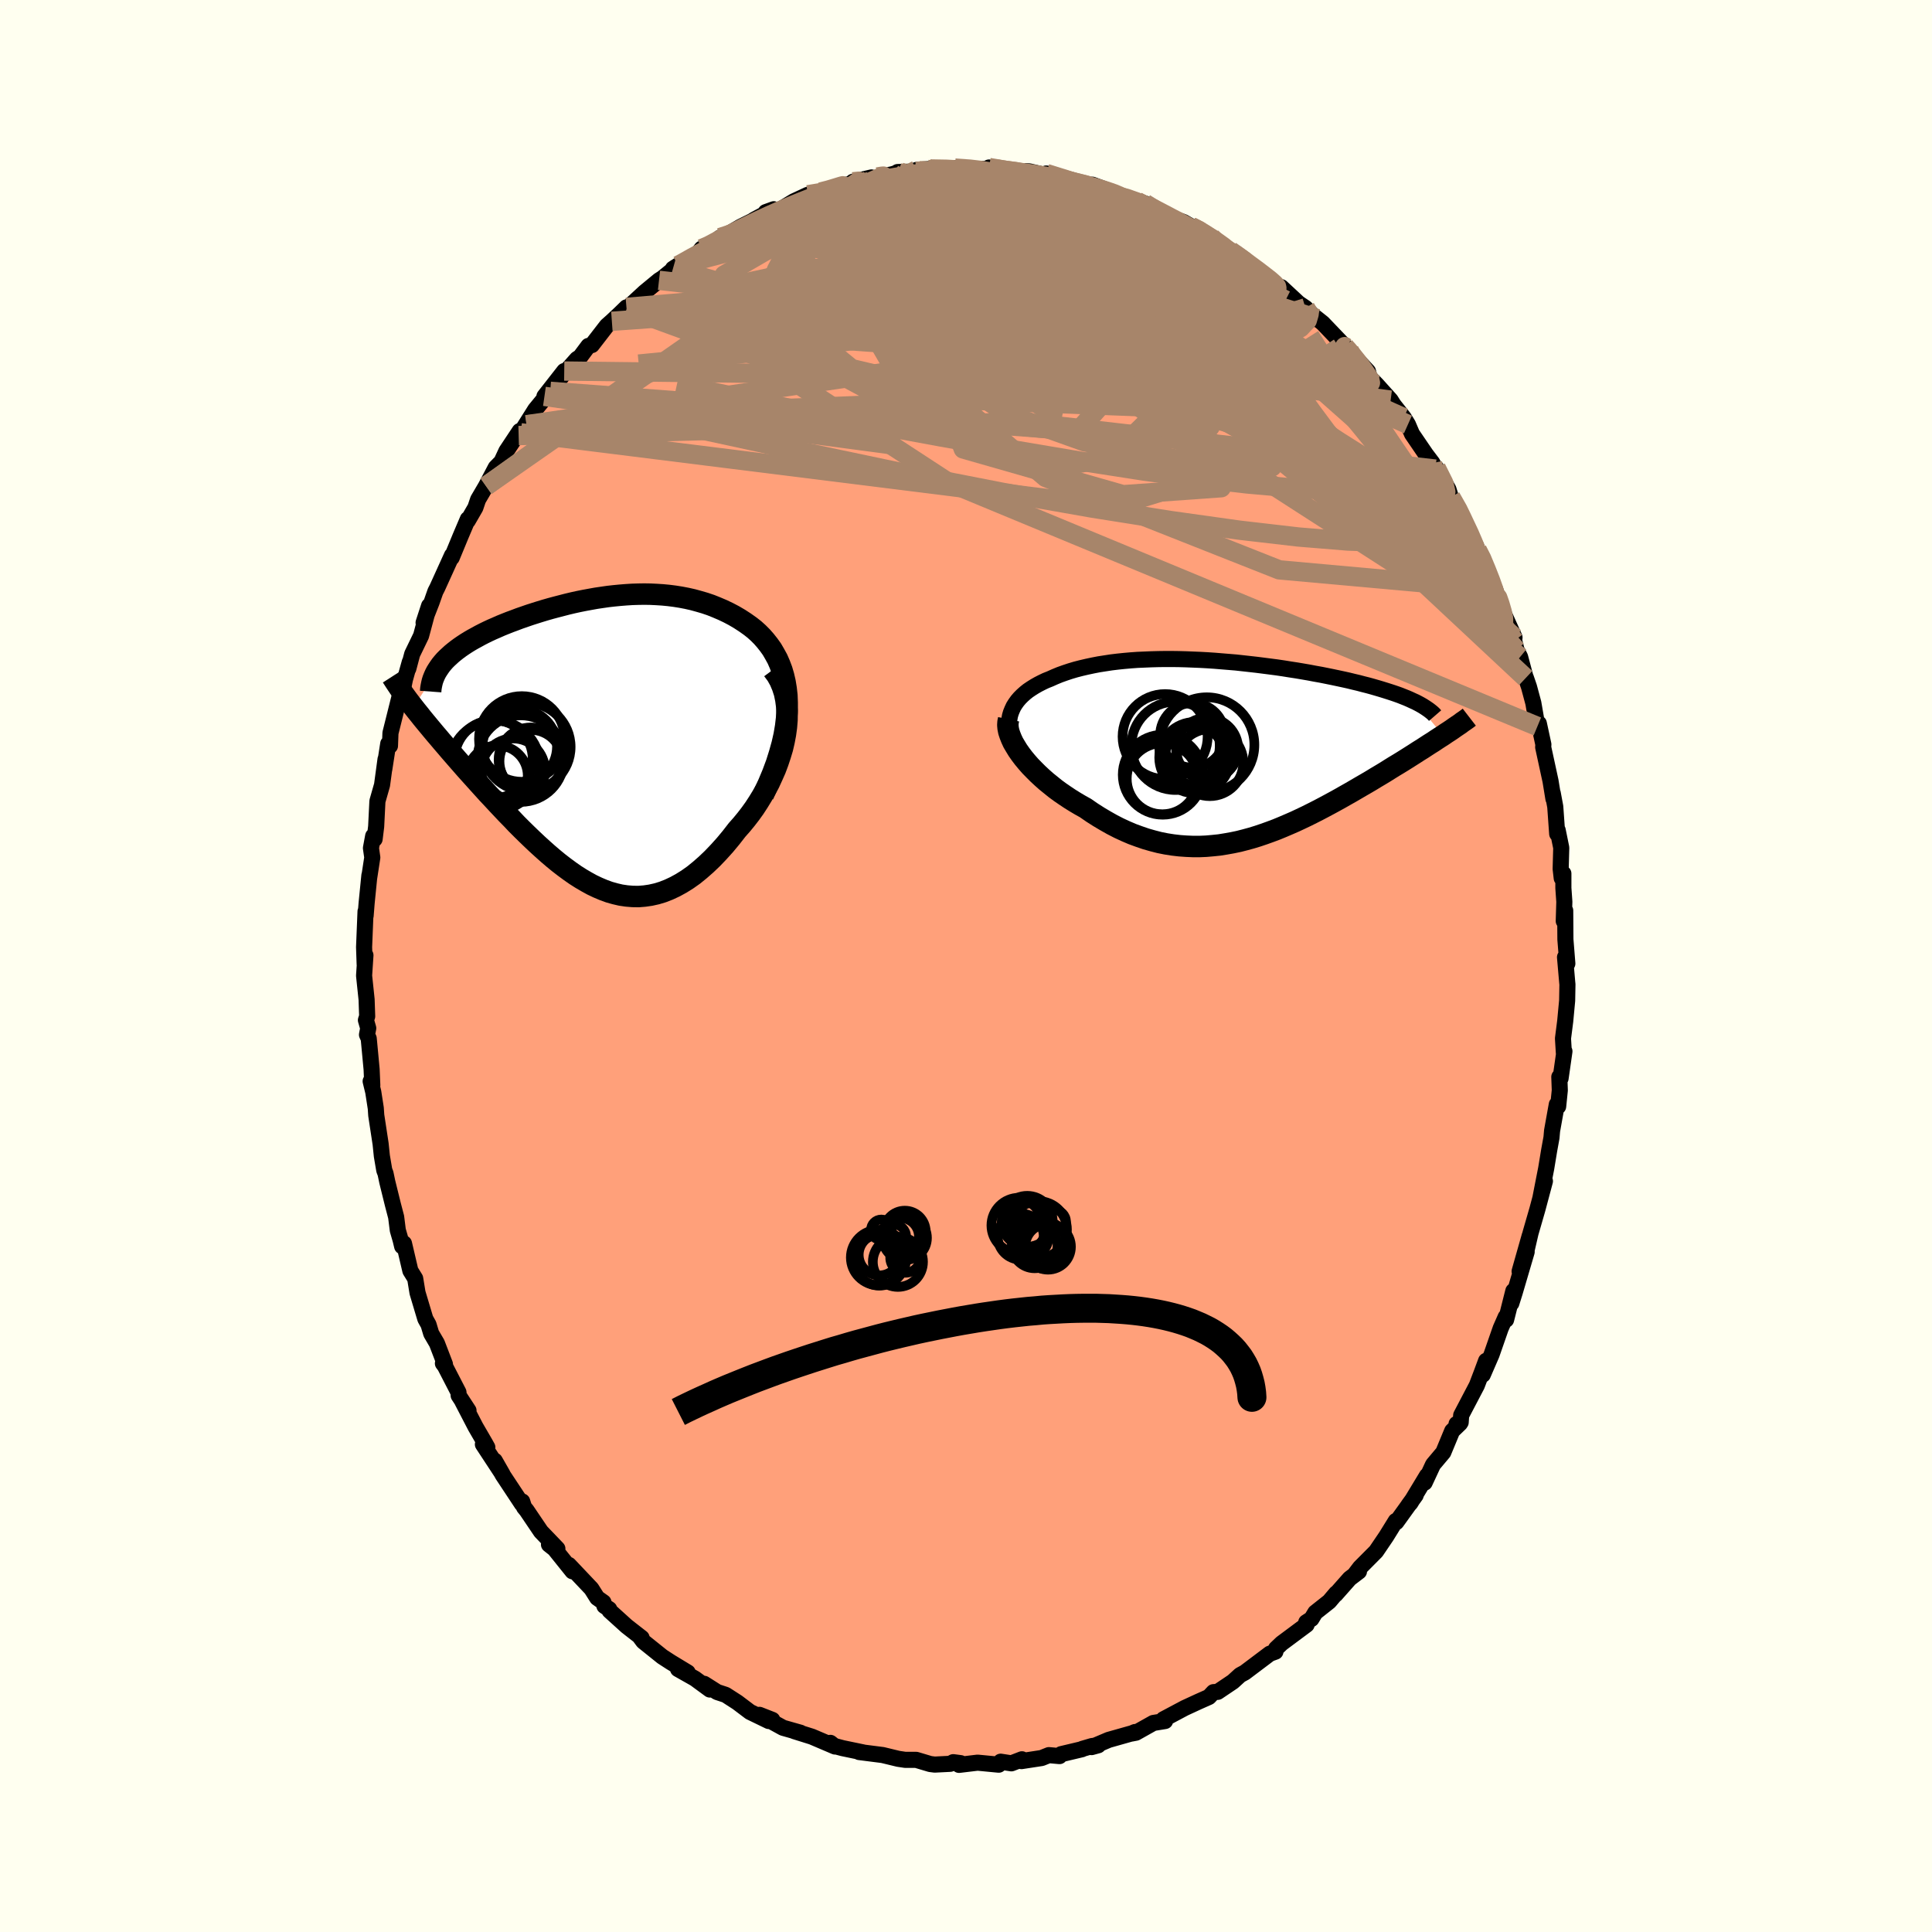 
  <svg viewBox="-100 -100 200 200" xmlns="http://www.w3.org/2000/svg" width="500" height="500" id="face-svg">
    <defs>
      <clipPath id="leftEyeClipPath">
        <polyline points="19.98,-3.82 19.95,-4.57 19.87,-5.28 19.76,-5.95 19.61,-6.6 19.43,-7.21 19.21,-7.79 18.97,-8.34 18.69,-8.85 18.4,-9.35 18.07,-9.81 17.73,-10.24 17.37,-10.65 16.98,-11.04 16.58,-11.4 16.16,-11.73 15.61,-12.12 15.04,-12.49 14.46,-12.83 13.87,-13.14 13.28,-13.42 12.67,-13.68 12.07,-13.92 11.45,-14.13 10.83,-14.31 10.21,-14.48 9.59,-14.62 8.96,-14.74 8.33,-14.84 7.7,-14.92 7.07,-14.98 6.44,-15.02 5.81,-15.05 5.18,-15.06 4.55,-15.05 3.92,-15.03 3.29,-14.99 2.67,-14.94 2.05,-14.88 1.43,-14.81 0.81,-14.72 0.2,-14.63 -0.41,-14.52 -1.01,-14.41 -1.61,-14.29 -2.2,-14.16 -2.79,-14.02 -3.37,-13.87 -3.95,-13.72 -4.51,-13.57 -5.07,-13.41 -5.63,-13.24 -6.17,-13.07 -6.7,-12.9 -7.22,-12.72 -7.74,-12.54 -8.24,-12.35 -8.73,-12.17 -9.21,-11.98 -9.68,-11.79 -10.13,-11.59 -10.57,-11.4 -11,-11.2 -11.41,-11 -11.8,-10.8 -12.18,-10.59 -12.55,-10.39 -12.91,-10.18 -13.25,-9.97 -13.57,-9.76 -13.89,-9.54 -14.19,-9.32 -14.47,-9.1 -14.74,-8.88 -14.99,-8.65 -15.23,-8.43 -15.46,-8.2 -15.67,-7.96 -15.86,-7.73 -16.03,-7.49 -18.7,-3.35 -18.41,-2.98 -18.11,-2.61 -17.81,-2.23 -17.49,-1.84 -17.15,-1.43 -16.81,-1.02 -16.46,-0.6 -16.1,-0.18 -15.73,0.26 -15.35,0.7 -14.96,1.16 -14.56,1.62 -14.16,2.08 -13.74,2.56 -13.32,3.04 -12.88,3.53 -12.43,4.03 -11.98,4.53 -11.51,5.05 -11.04,5.57 -10.55,6.09 -10.06,6.62 -9.56,7.15 -9.06,7.68 -8.54,8.21 -8.03,8.75 -7.5,9.28 -6.97,9.8 -6.43,10.32 -5.89,10.83 -5.34,11.33 -4.79,11.82 -4.24,12.29 -3.68,12.75 -3.11,13.19 -2.54,13.61 -1.97,14.01 -1.39,14.38 -0.81,14.72 -0.23,15.04 0.36,15.32 0.95,15.57 1.55,15.79 2.15,15.96 2.75,16.1 3.36,16.19 3.97,16.24 4.59,16.25 5.21,16.2 5.83,16.11 6.46,15.97 7.09,15.78 7.73,15.53 8.37,15.23 9.01,14.88 9.65,14.48 10.3,14.02 10.94,13.5 11.59,12.93 12.24,12.31 12.88,11.64 13.53,10.92 14.17,10.15 14.8,9.34 15.27,8.81 15.73,8.25 16.17,7.68 16.6,7.08 17.01,6.45 17.4,5.81 17.77,5.15 18.13,4.48 18.45,3.78 18.76,3.08 19.03,2.36 19.27,1.64 19.49,0.91 19.66,0.18 19.8,-0.56" />
      </clipPath>
      <clipPath id="rightEyeClipPath">
        <polyline points="-22.73,-3.44 -22.63,-3.78 -22.5,-4.1 -22.35,-4.42 -22.16,-4.72 -21.95,-5.01 -21.71,-5.29 -21.45,-5.55 -21.16,-5.81 -20.86,-6.05 -20.52,-6.28 -20.17,-6.5 -19.8,-6.71 -19.41,-6.91 -19.01,-7.1 -18.58,-7.27 -18.09,-7.49 -17.58,-7.7 -17.05,-7.89 -16.51,-8.07 -15.94,-8.24 -15.36,-8.39 -14.76,-8.53 -14.15,-8.66 -13.53,-8.78 -12.89,-8.88 -12.24,-8.98 -11.58,-9.06 -10.9,-9.13 -10.22,-9.19 -9.53,-9.24 -8.82,-9.27 -8.12,-9.3 -7.4,-9.32 -6.68,-9.33 -5.96,-9.33 -5.23,-9.32 -4.49,-9.3 -3.76,-9.27 -3.02,-9.24 -2.29,-9.2 -1.55,-9.15 -0.82,-9.09 -0.09,-9.03 0.64,-8.97 1.37,-8.89 2.09,-8.81 2.8,-8.73 3.51,-8.64 4.21,-8.55 4.9,-8.46 5.58,-8.36 6.26,-8.25 6.92,-8.15 7.57,-8.04 8.21,-7.93 8.84,-7.81 9.46,-7.7 10.06,-7.58 10.65,-7.46 11.22,-7.34 11.78,-7.22 12.32,-7.1 12.85,-6.97 13.36,-6.85 13.85,-6.72 14.33,-6.6 14.8,-6.47 15.25,-6.34 15.69,-6.21 16.11,-6.08 16.52,-5.95 16.92,-5.82 17.3,-5.69 17.66,-5.56 18.01,-5.42 18.34,-5.29 18.66,-5.15 18.96,-5.01 19.25,-4.88 22.1,-1.42 21.77,-1.21 21.43,-0.99 21.09,-0.76 20.72,-0.53 20.35,-0.29 19.97,-0.04 19.58,0.2 19.18,0.46 18.77,0.72 18.36,0.98 17.93,1.25 17.49,1.52 17.04,1.79 16.59,2.07 16.13,2.36 15.65,2.65 15.16,2.94 14.67,3.24 14.16,3.54 13.64,3.84 13.11,4.15 12.58,4.46 12.03,4.77 11.47,5.09 10.91,5.4 10.34,5.71 9.76,6.02 9.17,6.33 8.58,6.63 7.98,6.93 7.37,7.22 6.75,7.51 6.13,7.78 5.5,8.05 4.87,8.31 4.23,8.55 3.59,8.78 2.94,9 2.29,9.2 1.63,9.38 0.97,9.55 0.3,9.69 -0.37,9.81 -1.05,9.92 -1.73,9.99 -2.41,10.05 -3.09,10.08 -3.78,10.08 -4.47,10.05 -5.17,10 -5.86,9.92 -6.56,9.81 -7.26,9.67 -7.96,9.49 -8.66,9.29 -9.36,9.05 -10.07,8.79 -10.77,8.49 -11.46,8.17 -12.16,7.81 -12.85,7.42 -13.54,7.01 -14.23,6.57 -14.91,6.1 -15.45,5.8 -15.99,5.48 -16.52,5.15 -17.03,4.81 -17.54,4.46 -18.03,4.1 -18.5,3.72 -18.97,3.34 -19.41,2.95 -19.84,2.55 -20.24,2.15 -20.63,1.75 -20.99,1.34 -21.33,0.93 -21.64,0.52" />
      </clipPath>
      <filter id="fuzzy">
        <feTurbulence id="turbulence" baseFrequency="0.05" numOctaves="3" type="noise" result="noise" />
        <feDisplacementMap in="SourceGraphic" in2="noise" scale="2" />
      </filter>
      <linearGradient id="rainbowGradient" x1="0%" y1="0%" x2="100%" y2="0%">
        <stop offset="0%" style="stop-color: rgb(80, 68, 68); stop-opacity: 1" />
        <stop offset="50%" style="stop-color: rgb(144, 238, 144); stop-opacity: 1" />
        <stop offset="100%" style="stop-color: rgb(145, 85, 61); stop-opacity: 1" />
      </linearGradient>
    </defs>
    <rect x="-100" y="-100" width="100%" height="100%" fill="rgb(255, 255, 240)" />
    <polyline id="faceContour" points="62.01,-0.91 62.24,1.72 62.26,1.91 62.23,3.59 62.03,5.71 61.8,7.5 61.89,8.98 61.95,8.83 61.55,11.63 61.42,11.48 61.47,12.87 61.3,14.54 61.16,14.33 60.67,17.06 60.61,17.76 60.37,19.08 60.06,20.96 59.82,22.18 59.46,24.03 59.93,22.27 59.15,25.19 58.44,27.65 57.91,29.94 58.36,27.91 57.31,31.61 58.04,29.59 56.79,33.84 56.45,34.92 56.66,33.64 55.91,36.62 55.87,36.33 55.35,37.51 54.41,40.21 53.5,42.31 53.84,40.87 53.38,42.11 52.88,43.42 51.26,46.51 51.21,47.24 50.78,47.41 51.14,47.35 50.33,48.13 49.41,50.35 48.35,51.61 47.48,53.48 47.72,52.76 46.01,55.59 45.8,55.82 46.55,54.79 44.55,57.57 44.49,57.45 43.5,59.05 42.45,60.6 40.79,62.27 40.31,62.9 40.68,62.68 39.72,63.41 38.27,65.05 38.32,64.94 37.6,65.79 36.16,66.93 35.76,67.59 35.22,67.94 35.26,68.19 32.68,70.11 32.09,70.67 32.03,70.98 31.45,71.19 28.86,73.14 28.38,73.4 27.7,74.02 27.62,74.09 26.06,75.14 25.62,75.17 25.15,75.67 24.07,76.15 22.64,76.81 20.44,77.98 20.61,78.16 19.39,78.36 17.59,79.37 17.12,79.46 17.49,79.3 17.25,79.41 14.77,80.11 13,80.86 13.69,80.67 13.04,80.75 12.05,81.04 12,81.08 9.85,81.59 9.68,81.79 8.58,81.69 7.83,81.99 5.74,82.31 5.79,82.12 4.7,82.54 3.59,82.37 3.39,82.68 1.2,82.47 -0.72,82.7 -0.56,82.52 -1.32,82.42 -1.64,82.59 -3.24,82.67 -3.71,82.61 -5.15,82.18 -6.29,82.18 -7.02,82.07 -8.63,81.68 -11.06,81.37 -10.65,81.41 -12.77,80.97 -13.82,80.69 -14.04,80.42 -13.56,80.8 -15.95,79.78 -17.77,79.21 -17.14,79.37 -18.94,78.86 -20.49,78.01 -20.05,78.04 -21.38,77.52 -20.42,78.16 -22.36,77.22 -23.67,76.23 -24.88,75.45 -25.76,75.16 -27.1,74.31 -26.52,74.9 -28.06,73.77 -29.81,72.78 -28.81,73.13 -30.56,72.07 -31.44,71.5 -33.41,69.92 -33.76,69.45 -33.58,69.55 -35.12,68.35 -36.9,66.74 -36.93,66.58 -37.43,66.25 -37.53,65.87 -38.18,65.41 -38.78,64.46 -41.11,62 -40.74,62.66 -42.6,60.34 -43.17,59.89 -42.3,60.32 -44,58.55 -45.48,56.36 -45.75,56.03 -45.94,55.43 -45.97,55.69 -47.96,52.68 -48.78,51.21 -47.98,52.61 -50.01,49.52 -49.55,49.83 -49.8,49.38 -50.77,47.71 -52.13,45.09 -51.5,46.02 -52.52,44.46 -52.54,44.13 -53.94,41.42 -54.15,41.14 -53.94,41.22 -54.77,39.06 -55.36,38.05 -55.64,37.12 -55.97,36.53 -56.78,33.82 -57.02,32.35 -57.52,31.54 -58.18,28.72 -58.37,29.02 -58.52,28.39 -58.82,27.35 -58.99,25.99 -59.33,24.69 -59.91,22.34 -60.09,21.48 -60.22,21.14 -60.47,19.67 -60.6,18.41 -61.05,15.46 -61.1,14.72 -61.36,13.04 -61.63,11.93 -61.46,12.35 -61.53,10.7 -61.83,7.51 -62.01,7.11 -61.88,6.44 -62.12,5.6 -61.99,5.21 -62.05,3.47 -62.31,1 -62.17,-1.11 -62.25,-0.19 -62.31,-1.95 -62.16,-5.65 -62.15,-5.21 -62.05,-6.48 -61.76,-9.39 -61.79,-9.08 -61.46,-11.23 -61.6,-12.21 -61.37,-13.45 -61.22,-13.14 -61.06,-14.44 -60.93,-17.06 -60.45,-18.74 -60.09,-21.4 -60.22,-20.36 -59.81,-23.01 -59.67,-22.97 -59.63,-22.79 -59.58,-24.12 -58.53,-28.32 -58.54,-27.43 -58.08,-29.67 -57.58,-31.46 -57.73,-30.78 -57.33,-32.29 -56.41,-34.19 -55.58,-37.29 -56.15,-35.54 -55.32,-37.66 -54.93,-38.77 -54.73,-39.16 -53.21,-42.51 -53.31,-42.28 -53.24,-42.27 -52.31,-44.52 -51.57,-46.26 -51.57,-46.1 -50.79,-47.45 -50.51,-48.28 -49.69,-49.68 -48.68,-51.6 -48.09,-52.2 -47.58,-53.3 -46.2,-55.38 -46.31,-54.91 -45.5,-56.03 -46.1,-55.2 -44.59,-57.6 -43.04,-59.49 -43.64,-58.97 -41.59,-61.59 -42.51,-60.19 -41.56,-61.39 -40.27,-62.84 -39.95,-63.04 -39.09,-64.19 -38.73,-64.28 -37.19,-66.27 -36.66,-66.74 -35.86,-67.49 -35.15,-68.18 -35.12,-68.04 -33.27,-69.75 -31.78,-70.98 -30.57,-71.75 -31.49,-71.15 -29.81,-72.52 -30.34,-72.18 -27.86,-73.62 -27.37,-74.26 -26.91,-74.28 -25.45,-75.41 -25.17,-75.45 -23.32,-76.53 -22.13,-77.12 -21.88,-77.28 -19.9,-78.34 -20.73,-78.04 -19.19,-78.33 -17.82,-79.16 -16.36,-79.84 -15.47,-80.02 -14.8,-80.05 -15.88,-79.92 -13.41,-80.67 -11.32,-81.09 -11.71,-81.18 -9.79,-81.63 -9.6,-81.54 -7.55,-81.98 -8.1,-81.82 -6.84,-82.2 -7.08,-82.19 -5.11,-82.25 -5.11,-82.41 -3.7,-82.51 -1.56,-82.48 -1.15,-82.6 0.84,-82.48 2.11,-82.46 0.32,-82.51 3.16,-82.51 2.38,-82.66 4.48,-82.19 5.77,-82.29 6.55,-82.26 8.59,-81.79 9.25,-81.53 8.31,-82.04 11.34,-81.11 11.64,-81 12.08,-80.87 13.09,-80.88 15,-80.17 15.11,-80.1 15.4,-79.76 16.47,-79.62 18.52,-78.94 19.15,-78.52 20.41,-77.93 20.67,-77.67 22.53,-77.01 23.85,-76.25 23.29,-76.55 24.52,-75.99 24.52,-75.86 25.37,-75.46 27.65,-73.86 27.76,-73.74 29.47,-72.57 28.68,-73.01 30.75,-71.7 31.23,-71.1 32.71,-70.14 32.64,-70.27 34.44,-68.6 35.14,-68.13 35.95,-67.32 36.34,-67.02 36.93,-66.55 39.33,-64.04 38.79,-64.49 39.68,-63.72 39.4,-63.94 41.61,-61.56 41.78,-60.93 42.51,-60.19 43.96,-58.58 44.67,-57.45 43.9,-58.56 45.32,-56.76 45.75,-56.06 46.17,-55.08 47.6,-52.98 48.29,-52.07 48.59,-51.44 48.67,-51.57 49.94,-49.35 50.19,-48.54 51.47,-46.35 50.99,-47.1 51.49,-45.94 52.82,-43.44 52.92,-43.08 53.32,-42.44 53.9,-41.12 55.08,-38 54.77,-38.99 55.46,-37.05 55.64,-36.55 56.78,-34.02 56.75,-33.68 56.99,-32.72 57.36,-31.99 57.94,-29.81 57.96,-29.83 58.28,-28.9 58.73,-27.23 59.15,-24.8 59.3,-25.11 59.77,-22.93 59.75,-22.65 60.51,-19.15 60.81,-17.31 60.74,-17.89 61,-16.49 61.2,-13.68 61.25,-14.06 61.62,-12.24 61.56,-10.05 61.67,-9.09 61.84,-9.57 61.84,-8.07 61.94,-6.65 61.88,-4.65 62.03,-5.74 62.05,-2.75 62.25,-0.25 62.01,-0.91 62.24,1.72" fill="rgb(255, 160, 122)" stroke="black" stroke-width="1.667" stroke-linejoin="round" filter="url(#fuzzy)" />
    <g transform="translate(27.28 -22.45)">
      <polyline id="rightCountour" points="-22.73,-3.44 -22.63,-3.78 -22.5,-4.1 -22.35,-4.42 -22.16,-4.72 -21.95,-5.01 -21.71,-5.29 -21.45,-5.55 -21.16,-5.81 -20.86,-6.05 -20.52,-6.28 -20.17,-6.5 -19.8,-6.71 -19.41,-6.91 -19.01,-7.1 -18.58,-7.27 -18.09,-7.49 -17.58,-7.7 -17.05,-7.89 -16.51,-8.07 -15.94,-8.24 -15.36,-8.39 -14.76,-8.53 -14.15,-8.66 -13.53,-8.78 -12.89,-8.88 -12.24,-8.98 -11.58,-9.06 -10.9,-9.13 -10.22,-9.19 -9.53,-9.24 -8.82,-9.27 -8.12,-9.3 -7.4,-9.32 -6.68,-9.33 -5.96,-9.33 -5.23,-9.32 -4.49,-9.3 -3.76,-9.27 -3.02,-9.24 -2.29,-9.2 -1.55,-9.15 -0.82,-9.09 -0.09,-9.03 0.64,-8.97 1.37,-8.89 2.09,-8.81 2.8,-8.73 3.51,-8.64 4.21,-8.55 4.9,-8.46 5.58,-8.36 6.26,-8.25 6.92,-8.15 7.57,-8.04 8.21,-7.93 8.84,-7.81 9.46,-7.7 10.06,-7.58 10.65,-7.46 11.22,-7.34 11.78,-7.22 12.32,-7.1 12.85,-6.97 13.36,-6.85 13.85,-6.72 14.33,-6.6 14.8,-6.47 15.25,-6.34 15.69,-6.21 16.11,-6.08 16.52,-5.95 16.92,-5.82 17.3,-5.69 17.66,-5.56 18.01,-5.42 18.34,-5.29 18.66,-5.15 18.96,-5.01 19.25,-4.88 22.1,-1.42 21.77,-1.21 21.43,-0.99 21.09,-0.76 20.72,-0.53 20.35,-0.29 19.97,-0.04 19.58,0.2 19.18,0.46 18.77,0.72 18.36,0.98 17.93,1.25 17.49,1.52 17.04,1.79 16.59,2.07 16.13,2.36 15.65,2.65 15.16,2.94 14.67,3.24 14.16,3.54 13.64,3.84 13.11,4.15 12.58,4.46 12.03,4.77 11.47,5.09 10.91,5.4 10.34,5.71 9.76,6.02 9.17,6.33 8.58,6.63 7.98,6.93 7.37,7.22 6.75,7.51 6.13,7.78 5.5,8.05 4.87,8.31 4.23,8.55 3.59,8.78 2.94,9 2.29,9.2 1.63,9.38 0.97,9.55 0.3,9.69 -0.37,9.81 -1.05,9.92 -1.73,9.99 -2.41,10.05 -3.09,10.08 -3.78,10.08 -4.47,10.05 -5.17,10 -5.86,9.92 -6.56,9.81 -7.26,9.67 -7.96,9.49 -8.66,9.29 -9.36,9.05 -10.07,8.79 -10.77,8.49 -11.46,8.17 -12.16,7.81 -12.85,7.42 -13.54,7.01 -14.23,6.57 -14.91,6.1 -15.45,5.8 -15.99,5.48 -16.52,5.15 -17.03,4.81 -17.54,4.46 -18.03,4.1 -18.5,3.72 -18.97,3.34 -19.41,2.95 -19.84,2.55 -20.24,2.15 -20.63,1.75 -20.99,1.34 -21.33,0.93 -21.64,0.52" fill="white" stroke="white" stroke-width="0" stroke-linejoin="round" filter="url(#fuzzy)" />
    </g>
    <g transform="translate(-38.49 -23.44)">
      <polyline id="leftCountour" points="19.98,-3.82 19.95,-4.57 19.87,-5.28 19.76,-5.95 19.61,-6.6 19.43,-7.21 19.21,-7.79 18.97,-8.34 18.69,-8.85 18.4,-9.35 18.07,-9.81 17.73,-10.24 17.37,-10.65 16.98,-11.04 16.58,-11.4 16.16,-11.73 15.61,-12.12 15.04,-12.49 14.46,-12.83 13.87,-13.14 13.28,-13.42 12.67,-13.68 12.07,-13.92 11.45,-14.13 10.83,-14.31 10.21,-14.48 9.59,-14.62 8.96,-14.74 8.33,-14.84 7.7,-14.92 7.07,-14.98 6.44,-15.02 5.81,-15.05 5.18,-15.06 4.55,-15.05 3.92,-15.03 3.29,-14.99 2.67,-14.94 2.05,-14.88 1.43,-14.81 0.81,-14.72 0.2,-14.63 -0.41,-14.52 -1.01,-14.41 -1.61,-14.29 -2.2,-14.16 -2.79,-14.02 -3.37,-13.87 -3.95,-13.72 -4.51,-13.57 -5.07,-13.41 -5.63,-13.24 -6.17,-13.07 -6.7,-12.9 -7.22,-12.72 -7.74,-12.54 -8.24,-12.35 -8.73,-12.17 -9.21,-11.98 -9.68,-11.79 -10.13,-11.59 -10.57,-11.4 -11,-11.2 -11.41,-11 -11.8,-10.8 -12.18,-10.59 -12.55,-10.39 -12.91,-10.18 -13.25,-9.97 -13.57,-9.76 -13.89,-9.54 -14.19,-9.32 -14.47,-9.1 -14.74,-8.88 -14.99,-8.65 -15.23,-8.43 -15.46,-8.2 -15.67,-7.96 -15.86,-7.73 -16.03,-7.49 -18.7,-3.35 -18.41,-2.98 -18.11,-2.61 -17.81,-2.23 -17.49,-1.84 -17.15,-1.43 -16.81,-1.02 -16.46,-0.6 -16.1,-0.18 -15.73,0.26 -15.35,0.7 -14.96,1.16 -14.56,1.62 -14.16,2.08 -13.74,2.56 -13.32,3.04 -12.88,3.53 -12.43,4.03 -11.98,4.53 -11.51,5.05 -11.04,5.57 -10.55,6.09 -10.06,6.62 -9.56,7.15 -9.06,7.68 -8.54,8.21 -8.03,8.75 -7.5,9.28 -6.97,9.8 -6.43,10.32 -5.89,10.83 -5.34,11.33 -4.79,11.82 -4.24,12.29 -3.68,12.75 -3.11,13.19 -2.54,13.61 -1.97,14.01 -1.39,14.38 -0.81,14.72 -0.23,15.04 0.36,15.32 0.95,15.57 1.55,15.79 2.15,15.96 2.75,16.1 3.36,16.19 3.97,16.24 4.59,16.25 5.21,16.2 5.83,16.11 6.46,15.97 7.09,15.78 7.73,15.53 8.37,15.23 9.01,14.88 9.65,14.48 10.3,14.02 10.94,13.5 11.59,12.93 12.24,12.31 12.88,11.64 13.53,10.92 14.17,10.15 14.8,9.34 15.27,8.81 15.73,8.25 16.17,7.68 16.6,7.08 17.01,6.45 17.4,5.81 17.77,5.15 18.13,4.48 18.45,3.78 18.76,3.08 19.03,2.36 19.27,1.64 19.49,0.91 19.66,0.18 19.8,-0.56" fill="white" stroke="white" stroke-width="0" stroke-linejoin="round" filter="url(#fuzzy)" />
    </g>
    <g transform="translate(27.28 -22.45)">
      <polyline id="rightUpper" points="-21.7,0.68 -21.99,0.21 -22.23,-0.25 -22.43,-0.7 -22.59,-1.13 -22.7,-1.55 -22.78,-1.95 -22.82,-2.34 -22.82,-2.72 -22.79,-3.09 -22.73,-3.44 -22.63,-3.78 -22.5,-4.1 -22.35,-4.42 -22.16,-4.72 -21.95,-5.01 -21.71,-5.29 -21.45,-5.55 -21.16,-5.81 -20.86,-6.05 -20.52,-6.28 -20.17,-6.5 -19.8,-6.71 -19.41,-6.91 -19.01,-7.1 -18.58,-7.27 -18.09,-7.49 -17.58,-7.7 -17.05,-7.89 -16.51,-8.07 -15.94,-8.24 -15.36,-8.39 -14.76,-8.53 -14.15,-8.66 -13.53,-8.78 -12.89,-8.88 -12.24,-8.98 -11.58,-9.06 -10.9,-9.13 -10.22,-9.19 -9.53,-9.24 -8.82,-9.27 -8.12,-9.3 -7.4,-9.32 -6.68,-9.33 -5.96,-9.33 -5.23,-9.32 -4.49,-9.3 -3.76,-9.27 -3.02,-9.24 -2.29,-9.2 -1.55,-9.15 -0.82,-9.09 -0.09,-9.03 0.64,-8.97 1.37,-8.89 2.09,-8.81 2.8,-8.73 3.51,-8.64 4.21,-8.55 4.9,-8.46 5.58,-8.36 6.26,-8.25 6.92,-8.15 7.57,-8.04 8.21,-7.93 8.84,-7.81 9.46,-7.7 10.06,-7.58 10.65,-7.46 11.22,-7.34 11.78,-7.22 12.32,-7.1 12.85,-6.97 13.36,-6.85 13.85,-6.72 14.33,-6.6 14.8,-6.47 15.25,-6.34 15.69,-6.21 16.11,-6.08 16.52,-5.95 16.92,-5.82 17.3,-5.69 17.66,-5.56 18.01,-5.42 18.34,-5.29 18.66,-5.15 18.96,-5.01 19.25,-4.88 19.52,-4.74 19.78,-4.6 20.02,-4.46 20.24,-4.32 20.45,-4.18 20.65,-4.04 20.83,-3.9 21,-3.76 21.15,-3.62 21.28,-3.47" fill="none" stroke="black" stroke-width="1.667" stroke-linejoin="round" filter="url(#fuzzy)" />
      <polyline id="rightLower" points="-22.87,-3.09 -22.93,-2.8 -22.95,-2.49 -22.92,-2.16 -22.85,-1.81 -22.73,-1.45 -22.58,-1.07 -22.4,-0.68 -22.17,-0.29 -21.92,0.12 -21.64,0.52 -21.33,0.93 -20.99,1.34 -20.63,1.75 -20.24,2.15 -19.84,2.55 -19.41,2.95 -18.97,3.34 -18.5,3.72 -18.03,4.1 -17.54,4.46 -17.03,4.81 -16.52,5.15 -15.99,5.48 -15.45,5.8 -14.91,6.1 -14.23,6.57 -13.54,7.01 -12.85,7.42 -12.16,7.81 -11.46,8.17 -10.77,8.49 -10.07,8.79 -9.36,9.05 -8.66,9.29 -7.96,9.49 -7.26,9.67 -6.56,9.81 -5.86,9.92 -5.17,10 -4.47,10.05 -3.78,10.08 -3.09,10.08 -2.41,10.05 -1.73,9.99 -1.05,9.92 -0.37,9.81 0.3,9.69 0.97,9.55 1.63,9.38 2.29,9.2 2.94,9 3.59,8.78 4.23,8.55 4.87,8.31 5.5,8.05 6.13,7.78 6.75,7.51 7.37,7.22 7.98,6.93 8.58,6.63 9.17,6.33 9.76,6.02 10.34,5.71 10.91,5.4 11.47,5.09 12.03,4.77 12.58,4.46 13.11,4.15 13.64,3.84 14.16,3.54 14.67,3.24 15.16,2.94 15.65,2.65 16.13,2.36 16.59,2.07 17.04,1.79 17.49,1.52 17.93,1.25 18.36,0.98 18.77,0.72 19.18,0.46 19.58,0.2 19.97,-0.04 20.35,-0.29 20.72,-0.53 21.09,-0.76 21.43,-0.99 21.77,-1.21 22.1,-1.42 22.42,-1.64 22.73,-1.84 23.03,-2.04 23.31,-2.24 23.59,-2.43 23.86,-2.61 24.11,-2.8 24.36,-2.97 24.6,-3.14 24.82,-3.31" fill="none" stroke="black" stroke-width="2.222" stroke-linejoin="round" filter="url(#fuzzy)" />
      <circle r="4.574" cx="-5.589" cy="-0.344" stroke="black" fill="none" stroke-width="1.0" filter="url(#fuzzy)" clip-path="url(#rightEyeClipPath)" /><circle r="4.926" cx="-2.354" cy="-0.439" stroke="black" fill="none" stroke-width="1.0" filter="url(#fuzzy)" clip-path="url(#rightEyeClipPath)" /><circle r="3.214" cx="-2.319" cy="-0.034" stroke="black" fill="none" stroke-width="1.0" filter="url(#fuzzy)" clip-path="url(#rightEyeClipPath)" /><circle r="3.686" cx="-3.589" cy="0.876" stroke="black" fill="none" stroke-width="1.0" filter="url(#fuzzy)" clip-path="url(#rightEyeClipPath)" /><circle r="3.682" cx="-6.959" cy="3.061" stroke="black" fill="none" stroke-width="1.0" filter="url(#fuzzy)" clip-path="url(#rightEyeClipPath)" /><circle r="4.138" cx="-6.914" cy="2.651" stroke="black" fill="none" stroke-width="1.0" filter="url(#fuzzy)" clip-path="url(#rightEyeClipPath)" /><circle r="3.346" cx="-3.839" cy="-1.429" stroke="black" fill="none" stroke-width="1.0" filter="url(#fuzzy)" clip-path="url(#rightEyeClipPath)" /><circle r="3.04" cx="-3.599" cy="0.651" stroke="black" fill="none" stroke-width="1.0" filter="url(#fuzzy)" clip-path="url(#rightEyeClipPath)" /><circle r="3.47" cx="-2.044" cy="1.396" stroke="black" fill="none" stroke-width="1.0" filter="url(#fuzzy)" clip-path="url(#rightEyeClipPath)" /><circle r="4.402" cx="-6.669" cy="-1.299" stroke="black" fill="none" stroke-width="1.0" filter="url(#fuzzy)" clip-path="url(#rightEyeClipPath)" />
      </g>
    <g transform="translate(-38.49 -23.44)">
      <polyline id="leftUpper" points="17.5,5.74 18.02,4.59 18.48,3.49 18.87,2.44 19.19,1.42 19.46,0.45 19.67,-0.48 19.82,-1.37 19.92,-2.23 19.98,-3.04 19.98,-3.82 19.95,-4.57 19.87,-5.28 19.76,-5.95 19.61,-6.6 19.43,-7.21 19.21,-7.79 18.97,-8.34 18.69,-8.85 18.4,-9.35 18.07,-9.81 17.73,-10.24 17.37,-10.65 16.98,-11.04 16.58,-11.4 16.16,-11.73 15.61,-12.12 15.04,-12.49 14.46,-12.83 13.87,-13.14 13.28,-13.42 12.67,-13.68 12.07,-13.92 11.45,-14.13 10.83,-14.31 10.21,-14.48 9.59,-14.62 8.96,-14.74 8.33,-14.84 7.7,-14.92 7.07,-14.98 6.44,-15.02 5.81,-15.05 5.18,-15.06 4.55,-15.05 3.92,-15.03 3.29,-14.99 2.67,-14.94 2.05,-14.88 1.43,-14.81 0.81,-14.72 0.2,-14.63 -0.41,-14.52 -1.01,-14.41 -1.61,-14.29 -2.2,-14.16 -2.79,-14.02 -3.37,-13.87 -3.95,-13.72 -4.51,-13.57 -5.07,-13.41 -5.63,-13.24 -6.17,-13.07 -6.7,-12.9 -7.22,-12.72 -7.74,-12.54 -8.24,-12.35 -8.73,-12.17 -9.21,-11.98 -9.68,-11.79 -10.13,-11.59 -10.57,-11.4 -11,-11.2 -11.41,-11 -11.8,-10.8 -12.18,-10.59 -12.55,-10.39 -12.91,-10.18 -13.25,-9.97 -13.57,-9.76 -13.89,-9.54 -14.19,-9.32 -14.47,-9.1 -14.74,-8.88 -14.99,-8.65 -15.23,-8.43 -15.46,-8.2 -15.67,-7.96 -15.86,-7.73 -16.03,-7.49 -16.19,-7.25 -16.34,-7.01 -16.47,-6.76 -16.58,-6.51 -16.68,-6.26 -16.76,-6.01 -16.82,-5.75 -16.87,-5.5 -16.91,-5.24 -16.93,-4.97" fill="none" stroke="black" stroke-width="2.222" stroke-linejoin="round" filter="url(#fuzzy)" />
      <polyline id="leftLower" points="18.49,-7.22 18.9,-6.67 19.23,-6.08 19.49,-5.46 19.7,-4.81 19.84,-4.13 19.93,-3.44 19.97,-2.74 19.96,-2.02 19.9,-1.29 19.8,-0.56 19.66,0.18 19.49,0.91 19.27,1.64 19.03,2.36 18.76,3.08 18.45,3.78 18.13,4.48 17.77,5.15 17.4,5.81 17.01,6.45 16.6,7.08 16.17,7.68 15.73,8.25 15.27,8.81 14.8,9.34 14.17,10.15 13.53,10.92 12.88,11.64 12.24,12.31 11.59,12.93 10.94,13.5 10.3,14.02 9.65,14.48 9.01,14.88 8.37,15.23 7.73,15.53 7.09,15.78 6.46,15.97 5.83,16.11 5.21,16.2 4.59,16.25 3.97,16.24 3.36,16.19 2.75,16.1 2.15,15.96 1.55,15.79 0.95,15.57 0.36,15.32 -0.23,15.04 -0.81,14.72 -1.39,14.38 -1.97,14.01 -2.54,13.61 -3.11,13.19 -3.68,12.75 -4.24,12.29 -4.79,11.82 -5.34,11.33 -5.89,10.83 -6.43,10.32 -6.97,9.8 -7.5,9.28 -8.03,8.75 -8.54,8.21 -9.06,7.68 -9.56,7.15 -10.06,6.62 -10.55,6.09 -11.04,5.57 -11.51,5.05 -11.98,4.53 -12.43,4.03 -12.88,3.53 -13.32,3.04 -13.74,2.56 -14.16,2.08 -14.56,1.62 -14.96,1.16 -15.35,0.7 -15.73,0.26 -16.1,-0.18 -16.46,-0.6 -16.81,-1.02 -17.15,-1.43 -17.49,-1.84 -17.81,-2.23 -18.11,-2.61 -18.41,-2.98 -18.7,-3.35 -18.97,-3.7 -19.24,-4.05 -19.49,-4.39 -19.73,-4.72 -19.96,-5.04 -20.18,-5.35 -20.38,-5.65 -20.58,-5.95 -20.76,-6.23 -20.94,-6.51" fill="none" stroke="black" stroke-width="2.222" stroke-linejoin="round" filter="url(#fuzzy)" />
      <circle r="4.574" cx="-7.014" cy="0.762" stroke="black" fill="none" stroke-width="1.0" filter="url(#fuzzy)" clip-path="url(#leftEyeClipPath)" /><circle r="4.434" cx="-7.489" cy="-0.063" stroke="black" fill="none" stroke-width="1.0" filter="url(#fuzzy)" clip-path="url(#leftEyeClipPath)" /><circle r="3.132" cx="-10.009" cy="3.742" stroke="black" fill="none" stroke-width="1.0" filter="url(#fuzzy)" clip-path="url(#leftEyeClipPath)" /><circle r="4.66" cx="-10.274" cy="2.687" stroke="black" fill="none" stroke-width="1.0" filter="url(#fuzzy)" clip-path="url(#leftEyeClipPath)" /><circle r="3.86" cx="-7.709" cy="0.722" stroke="black" fill="none" stroke-width="1.0" filter="url(#fuzzy)" clip-path="url(#leftEyeClipPath)" /><circle r="3.256" cx="-6.549" cy="2.252" stroke="black" fill="none" stroke-width="1.0" filter="url(#fuzzy)" clip-path="url(#leftEyeClipPath)" /><circle r="4.48" cx="-7.589" cy="1.972" stroke="black" fill="none" stroke-width="1.0" filter="url(#fuzzy)" clip-path="url(#leftEyeClipPath)" /><circle r="4.04" cx="-10.404" cy="2.022" stroke="black" fill="none" stroke-width="1.0" filter="url(#fuzzy)" clip-path="url(#leftEyeClipPath)" /><circle r="3.334" cx="-6.559" cy="2.082" stroke="black" fill="none" stroke-width="1.0" filter="url(#fuzzy)" clip-path="url(#leftEyeClipPath)" /><circle r="3.292" cx="-8.384" cy="3.177" stroke="black" fill="none" stroke-width="1.0" filter="url(#fuzzy)" clip-path="url(#leftEyeClipPath)" />
    </g>
    <g id="hairs">
      <polyline points="48.67,-51.57 49.46,-49.99 49.67,-49.09 49.4,-48.72 48.71,-48.76 47.63,-49.13 46.14,-49.82 44.19,-50.88 41.72,-52.34 38.69,-54.25 35.05,-56.63 30.77,-59.54 25.87,-63 20.4,-67.01 14.44,-71.54 8.05,-76.68" fill="none" stroke="rgb(167, 133, 106)" stroke-width="2" stroke-linejoin="round" filter="url(#fuzzy)" /><polyline points="-27.37,-74.26 -26.62,-74.58 -25.54,-75.16 -24.3,-75.8 -22.99,-76.45 -21.69,-77.08 -20.44,-77.66 -19.24,-78.19 -18.08,-78.69 -16.95,-79.15 -15.86,-79.58 -14.87,-79.96 -14.03,-80.27 -13.39,-80.51 -12.96,-80.67 -12.74,-80.76 -12.76,-80.77 -13.04,-80.69 -13.56,-80.53 -14.23,-80.33 -15.05,-80.12" fill="none" stroke="rgb(167, 133, 106)" stroke-width="2" stroke-linejoin="round" filter="url(#fuzzy)" /><polyline points="52.92,-43.08 53.38,-42.18 53.88,-40.98 54.3,-39.91 54.6,-39.07 54.8,-38.42 54.9,-37.92 54.9,-37.6 54.75,-37.52 54.45,-37.69 53.98,-38.14 53.36,-38.87 52.57,-39.87 51.61,-41.14 50.46,-42.72 49.11,-44.64 47.53,-46.93 45.7,-49.63 43.62,-52.75 41.27,-56.33 38.6,-60.45 35.61,-65.19" fill="none" stroke="rgb(167, 133, 106)" stroke-width="2" stroke-linejoin="round" filter="url(#fuzzy)" /><polyline points="39.68,-63.72 39.89,-63.31 40.16,-62.54 40.04,-61.93 39.41,-61.59 38.25,-61.56 36.51,-61.85 34.18,-62.42 31.26,-63.21 27.73,-64.2 23.57,-65.39 18.7,-66.83 13.09,-68.59 6.74,-70.77 -0.24,-73.39 -7.84,-76.42" fill="none" stroke="rgb(167, 133, 106)" stroke-width="2" stroke-linejoin="round" filter="url(#fuzzy)" /><polyline points="39.33,-64.04 39.21,-64.12 39.52,-63.78 40.03,-63.17 40.61,-62.44 41.14,-61.72 41.56,-61.1 41.81,-60.65 41.87,-60.37 41.76,-60.23 41.48,-60.21 41.07,-60.29 40.49,-60.48 39.71,-60.83 38.7,-61.39 37.43,-62.17 35.86,-63.2 33.99,-64.48 31.81,-66 29.33,-67.78 26.58,-69.83 23.55,-72.16 20.22,-74.77 16.41,-77.7" fill="none" stroke="rgb(167, 133, 106)" stroke-width="2" stroke-linejoin="round" filter="url(#fuzzy)" /><polyline points="19.15,-78.52 20.2,-77.99 21.32,-77.4 22.53,-76.77 23.67,-76.16 24.69,-75.58 25.62,-75.02 26.5,-74.48 27.33,-73.96 28.05,-73.49 28.57,-73.15 28.81,-72.99 28.74,-73.05 28.32,-73.36 27.37,-74.04" fill="none" stroke="rgb(167, 133, 106)" stroke-width="2" stroke-linejoin="round" filter="url(#fuzzy)" /><polyline points="-5.11,-82.25 -4.51,-82.33 -3.18,-82.27 -1.56,-82.11 0.11,-81.85 1.74,-81.52 3.33,-81.14 4.93,-80.71 6.59,-80.24 8.35,-79.72 10.21,-79.17 12.13,-78.58 14.06,-77.97 15.92,-77.37 17.7,-76.77 19.38,-76.2 20.94,-75.66 22.37,-75.17 23.68,-74.74 24.83,-74.37 25.8,-74.07 26.59,-73.85 27.21,-73.69 27.72,-73.57" fill="none" stroke="rgb(167, 133, 106)" stroke-width="2" stroke-linejoin="round" filter="url(#fuzzy)" /><polyline points="-25.45,-75.41 -24.53,-75.71 -22.89,-76.17 -20.93,-76.58 -18.74,-76.87 -16.34,-77.07 -13.68,-77.21 -10.77,-77.3 -7.63,-77.38 -4.34,-77.42 -0.98,-77.41 2.4,-77.37 5.78,-77.33 9.19,-77.31 12.66,-77.27 16.2,-77.14 19.83,-76.86" fill="none" stroke="rgb(167, 133, 106)" stroke-width="2" stroke-linejoin="round" filter="url(#fuzzy)" /><polyline points="27.76,-73.74 28.77,-73.03 29.46,-72.52 30.18,-71.99 30.87,-71.46 31.46,-71 31.9,-70.61 32.15,-70.33 32.18,-70.18 31.94,-70.2 31.39,-70.4 30.52,-70.8 29.27,-71.43 27.62,-72.31 25.55,-73.46 23.12,-74.85 20.38,-76.48 17.24,-78.4" fill="none" stroke="rgb(167, 133, 106)" stroke-width="2" stroke-linejoin="round" filter="url(#fuzzy)" /><polyline points="8.31,-82.04 10.27,-81.43 11.2,-81.12 11.78,-80.91 12.16,-80.7 12.34,-80.48 12.27,-80.24 11.95,-79.99 11.38,-79.71 10.52,-79.42 9.35,-79.13 7.81,-78.84 5.83,-78.56 3.37,-78.3 0.36,-78.06 -3.2,-77.83 -7.27,-77.65 -11.79,-77.49 -16.78,-77.29" fill="none" stroke="rgb(167, 133, 106)" stroke-width="2" stroke-linejoin="round" filter="url(#fuzzy)" /><polyline points="3.16,-82.51 3.34,-82.48 4.43,-82.32 5.76,-82.14 7.08,-81.95 8.27,-81.74 9.32,-81.54 10.25,-81.35 11.05,-81.17 11.72,-81.02 12.22,-80.9 12.51,-80.82 12.55,-80.8 12.3,-80.84 11.77,-80.95 10.94,-81.13 9.76,-81.4 8.02,-81.8" fill="none" stroke="rgb(167, 133, 106)" stroke-width="2" stroke-linejoin="round" filter="url(#fuzzy)" /><polyline points="23.29,-76.55 24.07,-76.12 24.57,-75.67 25,-75.1 25.29,-74.47 25.32,-73.84 25.04,-73.24 24.48,-72.66 23.64,-72.07 22.51,-71.48 21.08,-70.87 19.33,-70.26 17.22,-69.64 14.72,-69.01 11.82,-68.36 8.5,-67.71 4.77,-67.06 0.62,-66.41 -3.98,-65.75 -9.05,-65.08 -14.57,-64.39 -20.54,-63.69 -26.95,-62.99 -33.88,-62.31" fill="none" stroke="rgb(167, 133, 106)" stroke-width="2" stroke-linejoin="round" filter="url(#fuzzy)" /><polyline points="24.52,-75.86 25.6,-75.21 26.61,-74.49 27.3,-73.91 27.71,-73.47 27.91,-73.11 27.93,-72.8 27.76,-72.55 27.36,-72.37 26.68,-72.27 25.67,-72.27 24.3,-72.38 22.56,-72.61 20.45,-72.97 17.97,-73.46 15.14,-74.09 11.93,-74.88 8.31,-75.85 4.24,-76.98 -0.34,-78.24 -5.55,-79.65" fill="none" stroke="rgb(167, 133, 106)" stroke-width="2" stroke-linejoin="round" filter="url(#fuzzy)" /><polyline points="15.4,-79.76 16.51,-79.45 17.38,-78.97 17.84,-78.41 17.89,-77.82 17.55,-77.18 16.8,-76.51 15.59,-75.81 13.94,-75.06 11.84,-74.23 9.31,-73.3 6.38,-72.22 2.99,-71.03 -0.88,-69.72 -5.28,-68.34 -10.25,-66.91 -15.77,-65.43 -21.82,-63.91 -28.43,-62.37 -35.62,-60.78" fill="none" stroke="rgb(167, 133, 106)" stroke-width="2" stroke-linejoin="round" filter="url(#fuzzy)" /><polyline points="48.29,-52.07 48.38,-51.61 48.19,-51.04 47.66,-50.37 46.65,-49.78 45.12,-49.38 43.04,-49.18 40.42,-49.15 37.25,-49.26 33.49,-49.51 29.11,-49.9 24.11,-50.47 18.45,-51.23 12.14,-52.21 5.14,-53.39 -2.57,-54.76 -10.99,-56.31 -20.12,-58.1 -29.92,-60.23" fill="none" stroke="rgb(167, 133, 106)" stroke-width="2" stroke-linejoin="round" filter="url(#fuzzy)" /><polyline points="-16.36,-79.84 -15.58,-79.97 -14.78,-80.1 -13.68,-80.33 -12.27,-80.63 -10.71,-80.97 -9.16,-81.29 -7.71,-81.57 -6.39,-81.8 -5.21,-81.99 -4.24,-82.14 -3.55,-82.27 -3.21,-82.36 -3.3,-82.43 -3.92,-82.45" fill="none" stroke="rgb(167, 133, 106)" stroke-width="2" stroke-linejoin="round" filter="url(#fuzzy)" /><polyline points="50.99,-47.1 51.24,-45.86 50.73,-44.85 49.29,-44.26 46.95,-43.95 43.72,-43.85 39.55,-43.99 34.41,-44.41 28.28,-45.12 21.15,-46.12 13,-47.41 3.81,-49.03 -6.43,-51.03 -17.7,-53.4 -30.02,-56.07" fill="none" stroke="rgb(167, 133, 106)" stroke-width="2" stroke-linejoin="round" filter="url(#fuzzy)" /><polyline points="23.29,-76.55 24.07,-76.15 24.56,-75.8 25,-75.41 25.26,-75.04 25.17,-74.8 24.66,-74.72 23.7,-74.8 22.33,-75.05 20.53,-75.45 18.28,-76.03 15.49,-76.82 12.06,-77.83 7.82,-79.1 2.67,-80.65" fill="none" stroke="rgb(167, 133, 106)" stroke-width="2" stroke-linejoin="round" filter="url(#fuzzy)" /><polyline points="18.52,-78.94 19.2,-78.52 19.87,-78.12 20.43,-77.75 20.75,-77.45 20.75,-77.24 20.4,-77.1 19.72,-77.02 18.76,-76.96 17.53,-76.92 16,-76.91 14.1,-76.98 11.75,-77.14 8.89,-77.41 5.47,-77.79 1.48,-78.27 -3.2,-78.82 -8.85,-79.42" fill="none" stroke="rgb(167, 133, 106)" stroke-width="2" stroke-linejoin="round" filter="url(#fuzzy)" /><polyline points="2.38,-82.66 4.02,-82.38 5.17,-82.23 5.96,-82.06 6.39,-81.86 6.48,-81.64 6.24,-81.39 5.67,-81.1 4.76,-80.76 3.45,-80.39 1.71,-79.97 -0.5,-79.51 -3.18,-78.99 -6.41,-78.42 -10.22,-77.75 -14.68,-76.97 -19.84,-76.11" fill="none" stroke="rgb(167, 133, 106)" stroke-width="2" stroke-linejoin="round" filter="url(#fuzzy)" /><polyline points="23.29,-76.55 24.13,-76.13 24.79,-75.72 25.51,-75.23 26.17,-74.74 26.66,-74.32 26.91,-74.01 26.93,-73.83 26.69,-73.76 26.19,-73.81 25.4,-73.99 24.27,-74.32 22.78,-74.83 20.87,-75.53 18.48,-76.45 15.54,-77.61 11.98,-78.98 7.7,-80.59" fill="none" stroke="rgb(167, 133, 106)" stroke-width="2" stroke-linejoin="round" filter="url(#fuzzy)" /><polyline points="55.08,-38 55.05,-38.12 55.28,-37.46 55.51,-36.67 55.65,-35.99 55.65,-35.53 55.49,-35.31 55.18,-35.31 54.7,-35.53 54.06,-35.99 53.24,-36.67 52.23,-37.6 51.03,-38.8 49.61,-40.3 47.96,-42.13 46.06,-44.32 43.9,-46.9 41.47,-49.91 38.79,-53.37 35.89,-57.27 32.78,-61.58 29.38,-66.34 25.47,-71.67" fill="none" stroke="rgb(167, 133, 106)" stroke-width="2" stroke-linejoin="round" filter="url(#fuzzy)" /><polyline points="35.14,-68.13 35.52,-67.49 35.33,-66.84 34.61,-66.07 33.22,-65.27 31.07,-64.51 28.16,-63.77 24.51,-62.99 20.14,-62.14 15,-61.26 9.04,-60.36 2.17,-59.45 -5.66,-58.53 -14.5,-57.57 -24.26,-56.59 -34.82,-55.73" fill="none" stroke="rgb(167, 133, 106)" stroke-width="2" stroke-linejoin="round" filter="url(#fuzzy)" /><polyline points="-29.81,-72.52 -29.41,-72.73 -28.29,-73.36 -27.05,-74.03 -25.76,-74.69 -24.38,-75.35 -22.93,-76.02 -21.44,-76.68 -19.96,-77.31 -18.5,-77.91 -17.08,-78.46 -15.7,-78.98 -14.38,-79.46 -13.14,-79.91 -12.04,-80.32 -11.11,-80.68 -10.36,-80.98 -9.76,-81.23 -9.28,-81.44 -8.9,-81.61 -8.64,-81.72 -8.55,-81.77 -8.69,-81.76 -9.17,-81.68" fill="none" stroke="rgb(167, 133, 106)" stroke-width="2" stroke-linejoin="round" filter="url(#fuzzy)" /><polyline points="50.19,-48.54 50.92,-47.25 51.3,-46.47 51.7,-45.62 52.11,-44.75 52.46,-43.94 52.74,-43.25 52.92,-42.69 52.98,-42.3 52.92,-42.13 52.7,-42.2 52.31,-42.55 51.74,-43.18 50.99,-44.13 50.05,-45.39 48.91,-46.98 47.57,-48.92 45.99,-51.22 44.16,-53.91 42.08,-56.99 39.77,-60.44 37.25,-64.3" fill="none" stroke="rgb(167, 133, 106)" stroke-width="2" stroke-linejoin="round" filter="url(#fuzzy)" /><polyline points="15.4,-79.76 16.61,-79.47 17.78,-79.05 18.71,-78.63 19.46,-78.22 20.01,-77.86 20.37,-77.55 20.49,-77.3 20.37,-77.1 20.05,-76.92 19.55,-76.75 18.88,-76.59 18.03,-76.43 16.94,-76.3 15.59,-76.22 13.91,-76.21 11.9,-76.24 9.52,-76.34 6.77,-76.48 3.65,-76.7 0.18,-77 -3.6,-77.43 -7.72,-78 -12.37,-78.64" fill="none" stroke="rgb(167, 133, 106)" stroke-width="2" stroke-linejoin="round" filter="url(#fuzzy)" /><polyline points="-1.15,-82.6 0.41,-82.49 1.44,-82.37 2.41,-82.22 3.57,-82.02 4.96,-81.77 6.53,-81.47 8.18,-81.14 9.82,-80.8 11.37,-80.45 12.82,-80.11 14.14,-79.78 15.35,-79.46 16.4,-79.17 17.24,-78.96 17.83,-78.84 18.15,-78.81 18.14,-78.91 17.69,-79.15" fill="none" stroke="rgb(167, 133, 106)" stroke-width="2" stroke-linejoin="round" filter="url(#fuzzy)" /><polyline points="-3.7,-82.51 -2.03,-82.48 -0.6,-82.4 0.74,-82.26 2,-82.08 3.26,-81.87 4.59,-81.63 6.05,-81.35 7.61,-81.05 9.21,-80.73 10.78,-80.42 12.25,-80.1 13.61,-79.8 14.85,-79.5 15.95,-79.23 16.89,-78.99 17.62,-78.81 18.1,-78.73 18.32,-78.75 18.23,-78.87 17.72,-79.14" fill="none" stroke="rgb(167, 133, 106)" stroke-width="2" stroke-linejoin="round" filter="url(#fuzzy)" /><polyline points="8.59,-81.79 9.01,-81.68 9.67,-81.54 10.58,-81.31 11.54,-81.06 12.47,-80.82 13.32,-80.59 14.09,-80.36 14.77,-80.14 15.34,-79.94 15.81,-79.74 16.15,-79.58 16.32,-79.45 16.28,-79.37 15.98,-79.36 15.4,-79.44 14.47,-79.62 13.16,-79.9 11.44,-80.28 9.35,-80.74 6.95,-81.27 4.19,-81.84" fill="none" stroke="rgb(167, 133, 106)" stroke-width="2" stroke-linejoin="round" filter="url(#fuzzy)" /><polyline points="-22.13,-77.12 21.46,-58.97 29.44,-61.15 26.05,-65.22 18.04,-68.28 9.03,-70.28 2.35,-71.12 -0.43,-70.78 -0.41,-69.55 -0.33,-67.98 -2.5,-66.65 -7.35,-65.93 -13.28,-65.81 -17.97,-65.94 -19.79,-65.89 -18.72,-65.38 -16.26,-64.56 -14.34,-63.98 -13.33,-64.37 -9.89,-65.98 2.37,-67.46 25.54,-65.12 45.75,-56.06" fill="none" stroke="rgb(167, 133, 106)" stroke-width="2" stroke-linejoin="round" filter="url(#fuzzy)" /><polyline points="-35.15,-68.18 1.4,-71.32 17.07,-68.56 25.73,-64.52 27.92,-63.07 24.92,-64.57 19.17,-67.88 12.98,-71.64 7.8,-74.83 4.16,-76.94 2.16,-77.9 1.93,-77.97 3.66,-77.43 7.02,-76.58 10.64,-75.8 12.19,-75.61 9.65,-76.27 3.09,-77.16 -4.06,-76.79 -3.99,-74.66 24.52,-75.99" fill="none" stroke="rgb(167, 133, 106)" stroke-width="2" stroke-linejoin="round" filter="url(#fuzzy)" /><polyline points="24.52,-75.86 42.17,-54.27 42.93,-51.45 34.63,-53.96 20.95,-58.08 6.41,-62.74 -4.82,-67.07 -11,-70.23 -12.62,-71.49 -10.53,-70.48 -4.89,-67.42 4.1,-63.47 14.68,-60.48 23.19,-60.19 26.33,-62.92 24.4,-66.53 22.14,-67.56 22.52,-66.74 5.77,-82.29" fill="none" stroke="rgb(167, 133, 106)" stroke-width="2" stroke-linejoin="round" filter="url(#fuzzy)" /><polyline points="-17.82,-79.16 1.31,-64.26 -5.04,-62.91 -2.94,-65.23 5.11,-67.31 12.07,-68.74 14.84,-69.89 13.56,-70.87 9.46,-71.42 4.13,-71.23 -0.39,-70.12 -2.07,-68.19 -0.08,-65.83 4.26,-63.7 7.89,-62.61 8.16,-63.35 5,-66.23 1.4,-70.44 0.99,-74.1 5.05,-75.53 11.2,-75.93 4.48,-82.19" fill="none" stroke="rgb(167, 133, 106)" stroke-width="2" stroke-linejoin="round" filter="url(#fuzzy)" /><polyline points="-25.45,-75.41 7.07,-74.82 16.78,-75.38 21.38,-73.49 24.38,-70.43 24.8,-68.64 22.11,-69.07 17.34,-70.98 12.14,-72.96 7.72,-73.97 4.58,-73.66 2.95,-72.28 3.38,-70.23 7.2,-67.44 16.01,-62.93 29.84,-55.25 44.96,-44.69 54.83,-35.78 56.78,-34.02" fill="none" stroke="rgb(167, 133, 106)" stroke-width="2" stroke-linejoin="round" filter="url(#fuzzy)" /><polyline points="-30.34,-72.18 13.34,-59.79 13.17,-59.39 5.45,-63.05 2.8,-66.59 4.68,-68.1 8.16,-67.57 11.36,-65.94 13.42,-64.18 13.97,-62.86 13.07,-62.24 11.24,-62.37 9.26,-63.03 7.83,-63.55 7.25,-63.1 7.45,-61.33 8.04,-58.92 8.52,-57.36 7.81,-57.91 4.01,-60.86 -3.32,-66.06 -5.36,-73.23 19.15,-78.52" fill="none" stroke="rgb(167, 133, 106)" stroke-width="2" stroke-linejoin="round" filter="url(#fuzzy)" /><polyline points="36.34,-67.02 20.53,-72.07 15.56,-71.3 5.22,-70.05 -5.01,-67.94 -9.22,-64.86 -7,-61.04 -1.45,-56.98 4.53,-53.51 9.95,-51.73 14.93,-52.59 18.77,-56.35 18.76,-62.21 11.47,-68.17 -3.63,-71.56 -19.63,-72.04 -15.47,-80.02" fill="none" stroke="rgb(167, 133, 106)" stroke-width="2" stroke-linejoin="round" filter="url(#fuzzy)" /><polyline points="-14.8,-80.05 11.32,-76.3 21.91,-71.89 22.3,-68.48 17.19,-67.07 10.88,-67.4 5.01,-68.57 -0.03,-69.64 -2.89,-69.84 -1.35,-68.65 5.67,-65.58 16.23,-60.52 25.23,-54.39 26.42,-49.51 16.26,-48.79 -0.28,-53.52 -3.05,-60.77 41.61,-61.56" fill="none" stroke="rgb(167, 133, 106)" stroke-width="2" stroke-linejoin="round" filter="url(#fuzzy)" /><polyline points="-45.5,-56.03 1.81,-62.94 16.73,-64.33 16.97,-66.77 13.56,-67.41 9.46,-65.81 4.99,-63.51 1.32,-61.52 0.61,-59.58 4.39,-57.08 12.28,-54.26 21.86,-52.46 29.76,-52.76 33.39,-53.98 31.1,-52.43 15.19,-47.54 -46.1,-55.2" fill="none" stroke="rgb(167, 133, 106)" stroke-width="2" stroke-linejoin="round" filter="url(#fuzzy)" /><polyline points="45.32,-56.76 3.69,-70.35 -15.81,-72.24 -25.67,-70.12 -29.32,-67.99 -28.21,-66.84 -23.27,-66.39 -15.35,-65.94 -5.26,-64.7 6.18,-62.16 17.42,-58.67 25.28,-55.82 25.25,-55.9 14.76,-60.25 -1.7,-67.63 -9.19,-74.99 11.34,-81.11" fill="none" stroke="rgb(167, 133, 106)" stroke-width="2" stroke-linejoin="round" filter="url(#fuzzy)" /><polyline points="-29.81,-72.52 -7.82,-78.32 -3.61,-79.08 -1.18,-76.56 4.5,-72.66 11.26,-68.87 15.85,-66.03 17.19,-64.47 15.92,-64.04 12.81,-64.23 8.36,-64.36 3.63,-63.88 0.72,-62.83 1.45,-61.94 5.23,-62.12 8.58,-63.49 8.64,-64.66 9.37,-63.54 23.43,-58.3 53.9,-41.12" fill="none" stroke="rgb(167, 133, 106)" stroke-width="2" stroke-linejoin="round" filter="url(#fuzzy)" /><polyline points="0.84,-82.48 -11.97,-75.48 -1.59,-67.41 13.52,-61.58 22.09,-60.4 24.06,-62.1 24.04,-63.56 25.59,-63.31 29.12,-62.03 32.75,-61.23 34.28,-61.8 32.81,-63.6 28.92,-65.93 23.87,-68.34 18.55,-70.89 11.74,-73.98 -11.32,-81.09" fill="none" stroke="rgb(167, 133, 106)" stroke-width="2" stroke-linejoin="round" filter="url(#fuzzy)" /><polyline points="24.52,-75.99 -9.24,-73.56 -25.65,-68.64 -28.79,-66.97 -22.98,-68.56 -13.43,-71.17 -4.47,-73.15 1.87,-74.03 5.95,-73.93 9.1,-73.19 11.78,-72.12 12.74,-71.07 9.88,-70.27 2.31,-69.71 -7.82,-69.28 -15.39,-69.26 -14.77,-70.39 -4.53,-73.02 6.51,-76.28 -7.08,-82.19" fill="none" stroke="rgb(167, 133, 106)" stroke-width="2" stroke-linejoin="round" filter="url(#fuzzy)" /><polyline points="9.25,-81.53 -0.94,-77.12 -11.4,-73.65 -14.28,-73.04 -11.17,-74.04 -4.4,-75.23 3.89,-75.42 11.79,-74.04 17.55,-71.37 19.58,-68.26 16.86,-65.6 9.99,-63.75 2.22,-61.89 -0.6,-58.09 8.25,-50.57 32.42,-41.01 54.77,-38.99" fill="none" stroke="rgb(167, 133, 106)" stroke-width="2" stroke-linejoin="round" filter="url(#fuzzy)" /><polyline points="2.11,-82.46 0.6,-76.06 0.56,-66.69 1.15,-62.73 1.65,-63.24 3.92,-64.32 7.64,-64.25 10.5,-63.76 10.74,-64.19 8.68,-65.9 5.88,-68.16 3.54,-70.02 1.62,-71.13 -0.47,-71.81 -2.42,-72.46 -2.41,-72.84 1.98,-71.81 12.09,-68.01 26.26,-62.01 36.59,-59.55 25.37,-75.46" fill="none" stroke="rgb(167, 133, 106)" stroke-width="2" stroke-linejoin="round" filter="url(#fuzzy)" /><polyline points="-5.11,-82.41 9.9,-76.31 4.34,-70.37 -6.19,-67.14 -9.18,-66.25 -3.15,-66.35 7.33,-66.4 17.08,-66.33 23.02,-66.44 24.42,-66.74 21.9,-66.74 16.53,-65.86 9.52,-64.14 2.39,-62.33 -3.11,-61.69 -6.04,-63.43 -7.09,-68.04 -7.85,-74.2 -11.08,-77.85 -27.86,-73.62" fill="none" stroke="rgb(167, 133, 106)" stroke-width="2" stroke-linejoin="round" filter="url(#fuzzy)" /><polyline points="12.08,-80.87 21.73,-71.06 28.99,-61.58 31.49,-56.79 28.93,-56.36 21.35,-59.27 11.23,-63.49 2.27,-67.2 -2.81,-69.59 -3.42,-70.73 -0.76,-71.01 3.4,-70.73 7.71,-69.98 11.33,-68.78 13.39,-67.32 12.6,-66.09 7.77,-65.67 -1.06,-66.32 -11.75,-67.73 -20.79,-69.18 -25.32,-70.31 -25.02,-71.54 -20.99,-73.88 -5.11,-82.41" fill="none" stroke="rgb(167, 133, 106)" stroke-width="2" stroke-linejoin="round" filter="url(#fuzzy)" /><polyline points="-31.78,-70.98 12.86,-65.9 18.57,-69.39 9.09,-73.19 -3.16,-75.22 -12.03,-75.79 -15.38,-75.56 -13.62,-74.77 -8.55,-73.34 -2.49,-71.38 2.26,-69.49 3.4,-68.66 -0.81,-69.64 -8.8,-72.59 -12.77,-77.43 -9.79,-81.63" fill="none" stroke="rgb(167, 133, 106)" stroke-width="2" stroke-linejoin="round" filter="url(#fuzzy)" /><polyline points="56.99,-32.72 43.12,-48.29 20.95,-60.25 4.94,-66.93 -0.74,-69.14 -0.5,-68.91 0.41,-68.82 0.09,-70.37 -0.73,-73.3 -1.38,-76.27 -2.37,-78.08 -4.05,-78.46 -4.91,-77.8 -2.01,-76.17 8.37,-71.91 42.51,-60.19" fill="none" stroke="rgb(167, 133, 106)" stroke-width="2" stroke-linejoin="round" filter="url(#fuzzy)" /><polyline points="32.64,-70.27 28.55,-62.09 18.44,-64.55 12.27,-65.83 6.31,-65.41 -0.04,-64.99 -5.13,-65.59 -7.13,-67.13 -5.15,-68.76 0.31,-69.57 7.71,-69.08 15.15,-67.32 21.24,-64.74 25.48,-61.92 28.09,-59.46 29.55,-57.88 30.3,-57.36 30.68,-57.56 30.62,-57.75 28.6,-57.61 20.52,-57.79 1.34,-58.54 -27.74,-57.34 -45.5,-56.03" fill="none" stroke="rgb(167, 133, 106)" stroke-width="2" stroke-linejoin="round" filter="url(#fuzzy)" /><polyline points="35.14,-68.13 31.13,-66.91 30.37,-64.76 27.63,-67.1 24.22,-70.76 21.11,-73.48 19.66,-74.18 21.02,-72.61 24.65,-69.61 28.13,-66.76 28.69,-65.17 25.21,-64.42 18.11,-62.93 6.28,-60.71 -15.56,-61.28 -41.59,-61.59" fill="none" stroke="rgb(167, 133, 106)" stroke-width="2" stroke-linejoin="round" filter="url(#fuzzy)" /><polyline points="56.75,-33.68 14.18,-61.1 6.86,-66.13 14.86,-64.31 22.31,-62.64 23.98,-62.77 21.58,-63.73 18.79,-64.52 18.09,-65.01 19.9,-65.54 23.17,-66.22 26.51,-66.75 28.94,-66.62 30.03,-65.64 29.7,-64.12 28.13,-62.79 25.69,-62.47 22.82,-63.53 19.55,-65.49 14.89,-67.01 7.45,-66.66 1.51,-65.32 31.23,-71.1" fill="none" stroke="rgb(167, 133, 106)" stroke-width="2" stroke-linejoin="round" filter="url(#fuzzy)" /><polyline points="6.55,-82.26 -15.36,-69.38 -9.08,-67.08 -2.28,-63.72 -0.41,-60.18 -1.47,-58.93 -1.91,-60.61 0.46,-64.12 5.24,-67.88 10.15,-70.71 13,-71.99 13.28,-71.47 12.28,-69.32 11.88,-66.31 12.62,-63.67 12.65,-62.01 9.57,-60.06 8.75,-55.99 48.59,-51.44" fill="none" stroke="rgb(167, 133, 106)" stroke-width="2" stroke-linejoin="round" filter="url(#fuzzy)" /><polyline points="-49.69,-49.68 -34.12,-60.85 -14.44,-69.21 -2.48,-74.25 1.91,-77.26 2.7,-78.59 3.25,-78.03 5.25,-75.37 8.61,-70.87 11.63,-65.59 12.01,-61.18 8.52,-59.17 2.13,-60.11 -4.64,-63.27 -9.73,-67.1 -12.57,-70.17 -12.37,-72.01 -5.16,-72.78 14.47,-70.62 45.32,-56.76" fill="none" stroke="rgb(167, 133, 106)" stroke-width="2" stroke-linejoin="round" filter="url(#fuzzy)" /><polyline points="15,-80.17 16.1,-77.55 9.38,-73.32 2.68,-67.33 -2.57,-62.19 -5.38,-59.37 -5.12,-58.82 -2.31,-59.68 1.84,-61.09 6.03,-62.63 9.35,-64.2 11.59,-65.67 13.22,-66.69 14.91,-67.02 16.84,-66.82 18.52,-66.59 19.52,-66.56 20.4,-66.2 22.76,-64.29 28.42,-59.74 38.15,-52.4 49.69,-43.43 56.75,-33.68" fill="none" stroke="rgb(167, 133, 106)" stroke-width="2" stroke-linejoin="round" filter="url(#fuzzy)" /><polyline points="-49.69,-49.68 -28.49,-64.47 -6.32,-66.02 9.8,-63.76 16.69,-61.97 17.18,-61.98 16.03,-63.61 16.6,-65.75 19.44,-67.3 22.95,-67.98 25.06,-68.23 24.88,-68.25 22.84,-67.28 18.55,-64.32 7.45,-60.66 -16.22,-61.15 -35.12,-68.04" fill="none" stroke="rgb(167, 133, 106)" stroke-width="2" stroke-linejoin="round" filter="url(#fuzzy)" /><polyline points="54.77,-38.99 54.08,-39.39 49.81,-42.59 39.35,-51.1 24.85,-59.86 9.92,-64.72 -1.57,-64.95 -7.15,-62.36 -7.57,-59.43 -6.56,-57.92 -8.03,-58.52 -12.68,-61.03 -17.02,-64.86 -15.88,-69.14 -6.78,-72.73 7.05,-74.68 15.38,-75.87 0.32,-82.51" fill="none" stroke="rgb(167, 133, 106)" stroke-width="2" stroke-linejoin="round" filter="url(#fuzzy)" /><polyline points="27.65,-73.86 -0.56,-69.86 -8.43,-68.88 -15.06,-68.72 -17.33,-68.91 -13.45,-68.93 -5.03,-68.19 5.04,-66.58 14.14,-64.57 20.36,-62.87 22.77,-61.9 21.47,-61.52 17.61,-61.28 13.03,-60.81 9.73,-60.12 9.26,-59.49 12.11,-59.45 17.18,-60.56 21.92,-63.14 23.99,-66.57 24.01,-68.51 27.14,-64.99 39.74,-52.97 55.46,-37.05" fill="none" stroke="rgb(167, 133, 106)" stroke-width="2" stroke-linejoin="round" filter="url(#fuzzy)" /><polyline points="57.36,-31.99 20.26,-62.5 9.02,-72.29 4.54,-75.22 1.39,-76.42 -1.14,-77.18 -1.97,-77.33 -0.53,-76.48 2.32,-74.68 4.95,-72.52 6.13,-70.73 5.92,-69.71 5.61,-69.37 6.78,-69.28 10.22,-69.07 15.32,-68.6 20.09,-67.91 21.63,-67.06 16.95,-66.16 4.38,-65.49 -13.2,-65.68 -23.45,-68.92 -5.11,-82.41" fill="none" stroke="rgb(167, 133, 106)" stroke-width="2" stroke-linejoin="round" filter="url(#fuzzy)" /><polyline points="-43.64,-58.97 -21.49,-55.79 -8.03,-54 -6.23,-59.31 -7.42,-66.58 -7.54,-72.08 -5.21,-74.77 -0.36,-75.12 6.12,-74.05 12.7,-72.49 17.85,-71.09 20.77,-70.05 21.62,-69.14 21.2,-67.86 20.22,-65.98 18.64,-63.77 15.58,-62.03 10.13,-61.61 2.81,-62.77 -3.55,-64.92 -4.85,-66.89 0.78,-67.21 8.66,-63.96 4.54,-56.28 -46.31,-54.91" fill="none" stroke="rgb(167, 133, 106)" stroke-width="2" stroke-linejoin="round" filter="url(#fuzzy)" /><polyline points="41.78,-60.93 34.66,-62.61 27.99,-59.88 25.34,-58 26.31,-57.2 26.46,-57.98 23.28,-60.46 17.61,-64.08 11.9,-67.85 7.95,-70.58 5.67,-71.28 3.66,-69.5 1.33,-65.5 0.71,-60.34 5.61,-55.9 17.29,-54.67 29.98,-58.5 33.7,-66.38 25.37,-75.46" fill="none" stroke="rgb(167, 133, 106)" stroke-width="2" stroke-linejoin="round" filter="url(#fuzzy)" /><polyline points="2.11,-82.46 25.46,-67.06 25.57,-63.89 23.78,-61.77 24.96,-59.8 27.55,-59.1 29.28,-60.21 28.87,-62.76 26.3,-65.8 22.53,-68.43 18.96,-70.13 16.66,-70.69 15.58,-70.1 14.19,-68.56 10.16,-66.58 2.06,-64.96 -9.06,-64.51 -19.43,-65.27 -24.47,-65.73 -20.68,-62.37 -1.88,-50.1 59.15,-24.8" fill="none" stroke="rgb(167, 133, 106)" stroke-width="2" stroke-linejoin="round" filter="url(#fuzzy)" /><polyline points="-19.19,-78.33 6.01,-67.17 22.55,-54.28 23.43,-51.05 20.34,-52 21.18,-52.43 25.71,-51.77 30.05,-51.27 31.7,-51.68 31.25,-52.69 31.1,-53.41 32.96,-53.3 36.08,-52.91 37.55,-53.85 34.4,-57.79 25.78,-64.71 13.17,-72.26 -1.05,-78.02 -7.55,-81.98" fill="none" stroke="rgb(167, 133, 106)" stroke-width="2" stroke-linejoin="round" filter="url(#fuzzy)" /><polyline points="-11.71,-81.18 -11.1,-81.24 -12.06,-80.56 -14.31,-79.12 -15.59,-77.43 -13.32,-75.69 -6.79,-73.48 2.2,-70.6 10.21,-67.84 14.17,-66.64 13.3,-67.92 9.81,-71.17 7.47,-74.5 9.11,-75.52 14.63,-72.35 19.7,-64.52 11.6,-55.38 -43.04,-59.49" fill="none" stroke="rgb(167, 133, 106)" stroke-width="2" stroke-linejoin="round" filter="url(#fuzzy)" /><polyline points="-6.84,-82.2 8.89,-76.59 18.21,-70.96 16.65,-69.99 11.81,-71.01 8.58,-71.18 7.32,-69.7 6.64,-67.23 5.4,-64.66 3.03,-62.45 -0.86,-60.9 -6.18,-60.5 -11.84,-61.84 -15.74,-65.02 -16.17,-69.18 -13.74,-72.55 -11.63,-73.31 -11.38,-70.5 -3.48,-64.71 43.96,-58.58" fill="none" stroke="rgb(167, 133, 106)" stroke-width="2" stroke-linejoin="round" filter="url(#fuzzy)" /><polyline points="57.94,-29.81 29.49,-56.41 27.95,-61.85 27.11,-64.51 25.44,-66.86 25.17,-67.85 26.88,-66.85 29.36,-64.34 30.73,-61.54 29.56,-59.74 25.56,-59.66 19.63,-61.23 13.2,-63.87 7.34,-66.9 2.3,-69.8 -2.22,-72.1 -6.19,-73.27 -8.51,-72.51 -6.99,-68.98 0.89,-63.2 14.22,-61.18 5.77,-82.29" fill="none" stroke="rgb(167, 133, 106)" stroke-width="2" stroke-linejoin="round" filter="url(#fuzzy)" /><polyline points="50.99,-47.1 30.19,-65.51 21.96,-70.77 13.48,-73.25 6.25,-74.38 1.14,-74.01 -3.03,-72.41 -7.19,-70.29 -10.69,-68.28 -11.83,-66.61 -9.37,-65.26 -3.5,-64.3 4.21,-63.96 11.61,-64.36 16.98,-65.21 19.55,-65.68 19.22,-64.78 15.44,-62.27 6.28,-59.58 -9.38,-59.93 -23.26,-66.11 -9.6,-81.54" fill="none" stroke="rgb(167, 133, 106)" stroke-width="2" stroke-linejoin="round" filter="url(#fuzzy)" /><polyline points="-36.66,-66.74 -16.55,-68.18 2.65,-68.23 12.61,-67.6 14.59,-66.69 11.37,-66.34 7.44,-66.43 6.83,-66.26 10.57,-65.63 16.59,-65.27 21.58,-66.04 23.21,-68.14 21.03,-71.12 16.28,-74.54 11.18,-78 7.96,-80.58 11.34,-81.11" fill="none" stroke="rgb(167, 133, 106)" stroke-width="2" stroke-linejoin="round" filter="url(#fuzzy)" />
    </g>
    
        <g id="pointNose">
          <g id="rightNose"><circle r="2.372" cx="8.49" cy="29.064" stroke="black" fill="none" stroke-width="1.0" filter="url(#fuzzy)" /><circle r="1.518" cx="6.022" cy="25.936" stroke="black" fill="none" stroke-width="1.0" filter="url(#fuzzy)" /><circle r="2.462" cx="7.994" cy="28.848" stroke="black" fill="none" stroke-width="1.0" filter="url(#fuzzy)" /><circle r="2.382" cx="5.666" cy="28.016" stroke="black" fill="none" stroke-width="1.0" filter="url(#fuzzy)" /><circle r="1.206" cx="9.142" cy="26.46" stroke="black" fill="none" stroke-width="1.0" filter="url(#fuzzy)" /><circle r="2.636" cx="6.338" cy="26.428" stroke="black" fill="none" stroke-width="1.0" filter="url(#fuzzy)" /><circle r="2.94" cx="7.51" cy="27.292" stroke="black" fill="none" stroke-width="1.0" filter="url(#fuzzy)" /><circle r="1.924" cx="6.614" cy="28.12" stroke="black" fill="none" stroke-width="1.0" filter="url(#fuzzy)" /><circle r="2.862" cx="5.494" cy="26.852" stroke="black" fill="none" stroke-width="1.0" filter="url(#fuzzy)" /><circle r="2.366" cx="7.11" cy="28.924" stroke="black" fill="none" stroke-width="1.0" filter="url(#fuzzy)" /></g>
          <g id="leftNose"><circle r="2.134" cx="-8.972" cy="29.898" stroke="black" fill="none" stroke-width="1.0" filter="url(#fuzzy)" /><circle r="2.294" cx="-6.336" cy="28.146" stroke="black" fill="none" stroke-width="1.0" filter="url(#fuzzy)" /><circle r="2.158" cx="-6.332" cy="27.486" stroke="black" fill="none" stroke-width="1.0" filter="url(#fuzzy)" /><circle r="1.934" cx="-6.804" cy="28.01" stroke="black" fill="none" stroke-width="1.0" filter="url(#fuzzy)" /><circle r="1.066" cx="-8.764" cy="27.31" stroke="black" fill="none" stroke-width="1.0" filter="url(#fuzzy)" /><circle r="1.238" cx="-7.444" cy="27.994" stroke="black" fill="none" stroke-width="1.0" filter="url(#fuzzy)" /><circle r="2.626" cx="-8.96" cy="30.462" stroke="black" fill="none" stroke-width="1.0" filter="url(#fuzzy)" /><circle r="1.56" cx="-6.284" cy="30.198" stroke="black" fill="none" stroke-width="1.0" filter="url(#fuzzy)" /><circle r="2.872" cx="-9.048" cy="30.178" stroke="black" fill="none" stroke-width="1.0" filter="url(#fuzzy)" /><circle r="2.596" cx="-7.048" cy="30.626" stroke="black" fill="none" stroke-width="1.0" filter="url(#fuzzy)" /></g>
        </g>
      
    <g id="mouth">
      <polyline points="-29.78,46.17 -29.17,45.86 -28.55,45.56 -27.92,45.26 -27.27,44.96 -26.62,44.67 -25.96,44.37 -25.29,44.08 -24.61,43.79 -23.92,43.51 -23.23,43.23 -22.53,42.95 -21.82,42.67 -21.1,42.4 -20.38,42.13 -19.65,41.86 -18.91,41.6 -18.17,41.34 -17.43,41.09 -16.68,40.84 -15.92,40.59 -15.16,40.35 -14.4,40.11 -13.63,39.87 -12.86,39.65 -12.09,39.42 -11.32,39.2 -10.54,38.99 -9.76,38.78 -8.98,38.57 -8.2,38.37 -7.42,38.18 -6.63,37.99 -5.85,37.81 -5.07,37.63 -4.28,37.46 -3.5,37.3 -2.72,37.14 -1.94,36.99 -1.16,36.84 -0.39,36.7 0.38,36.57 1.15,36.44 1.92,36.32 2.68,36.21 3.44,36.1 4.2,36 4.95,35.91 5.69,35.83 6.44,35.75 7.17,35.69 7.9,35.62 8.62,35.57 9.34,35.53 10.05,35.49 10.75,35.46 11.45,35.44 12.14,35.43 12.82,35.43 13.49,35.43 14.15,35.45 14.8,35.47 15.45,35.51 16.08,35.55 16.71,35.6 17.32,35.66 17.92,35.73 18.51,35.81 19.09,35.9 19.66,36 20.22,36.11 20.76,36.23 21.29,36.36 21.81,36.5 22.31,36.65 22.8,36.81 23.28,36.98 23.74,37.17 24.19,37.36 24.62,37.57 25.04,37.78 25.44,38.01 25.82,38.25 26.19,38.5 26.54,38.76 26.87,39.04 27.19,39.33 27.49,39.62 27.77,39.93 28.03,40.26 28.28,40.59 28.5,40.94 28.71,41.3 28.89,41.67 29.06,42.06 29.2,42.46 29.32,42.87 29.43,43.3 29.51,43.74 29.57,44.19 29.6,44.65 29.57,44.19 29.51,43.74 29.43,43.3 29.32,42.87 29.2,42.46 29.06,42.06 28.89,41.67 28.71,41.3 28.5,40.94 28.28,40.59 28.03,40.26 27.77,39.93 27.49,39.62 27.19,39.33 26.87,39.04 26.54,38.76 26.19,38.5 25.82,38.25 25.44,38.01 25.04,37.78 24.62,37.57 24.19,37.36 23.74,37.17 23.28,36.98 22.8,36.81 22.31,36.65 21.81,36.5 21.29,36.36 20.76,36.23 20.22,36.11 19.66,36 19.09,35.9 18.51,35.81 17.92,35.73 17.32,35.66 16.71,35.6 16.08,35.55 15.45,35.51 14.8,35.47 14.15,35.45 13.49,35.43 12.82,35.43 12.14,35.43 11.45,35.44 10.75,35.46 10.05,35.49 9.34,35.53 8.62,35.57 7.9,35.62 7.17,35.69 6.44,35.75 5.69,35.83 4.95,35.91 4.2,36 3.44,36.1 2.68,36.21 1.92,36.32 1.15,36.44 0.38,36.57 -0.39,36.7 -1.16,36.84 -1.94,36.99 -2.72,37.14 -3.5,37.3 -4.28,37.46 -5.07,37.63 -5.85,37.81 -6.63,37.99 -7.42,38.18 -8.2,38.37 -8.98,38.57 -9.76,38.78 -10.54,38.99 -11.32,39.2 -12.09,39.42 -12.86,39.65 -13.63,39.87 -14.4,40.11 -15.16,40.35 -15.92,40.59 -16.68,40.84 -17.43,41.09 -18.17,41.34 -18.91,41.6 -19.65,41.86 -20.38,42.13 -21.1,42.4 -21.82,42.67 -22.53,42.95 -23.23,43.23 -23.92,43.51 -24.61,43.79 -25.29,44.08 -25.96,44.37 -26.62,44.67 -27.27,44.96 -27.92,45.26 -28.55,45.56 -29.17,45.86" fill="rgb(215,127,140)" stroke="black" stroke-width="3" stroke-linejoin="round" filter="url(#fuzzy)" />
    </g>
  </svg>
  
